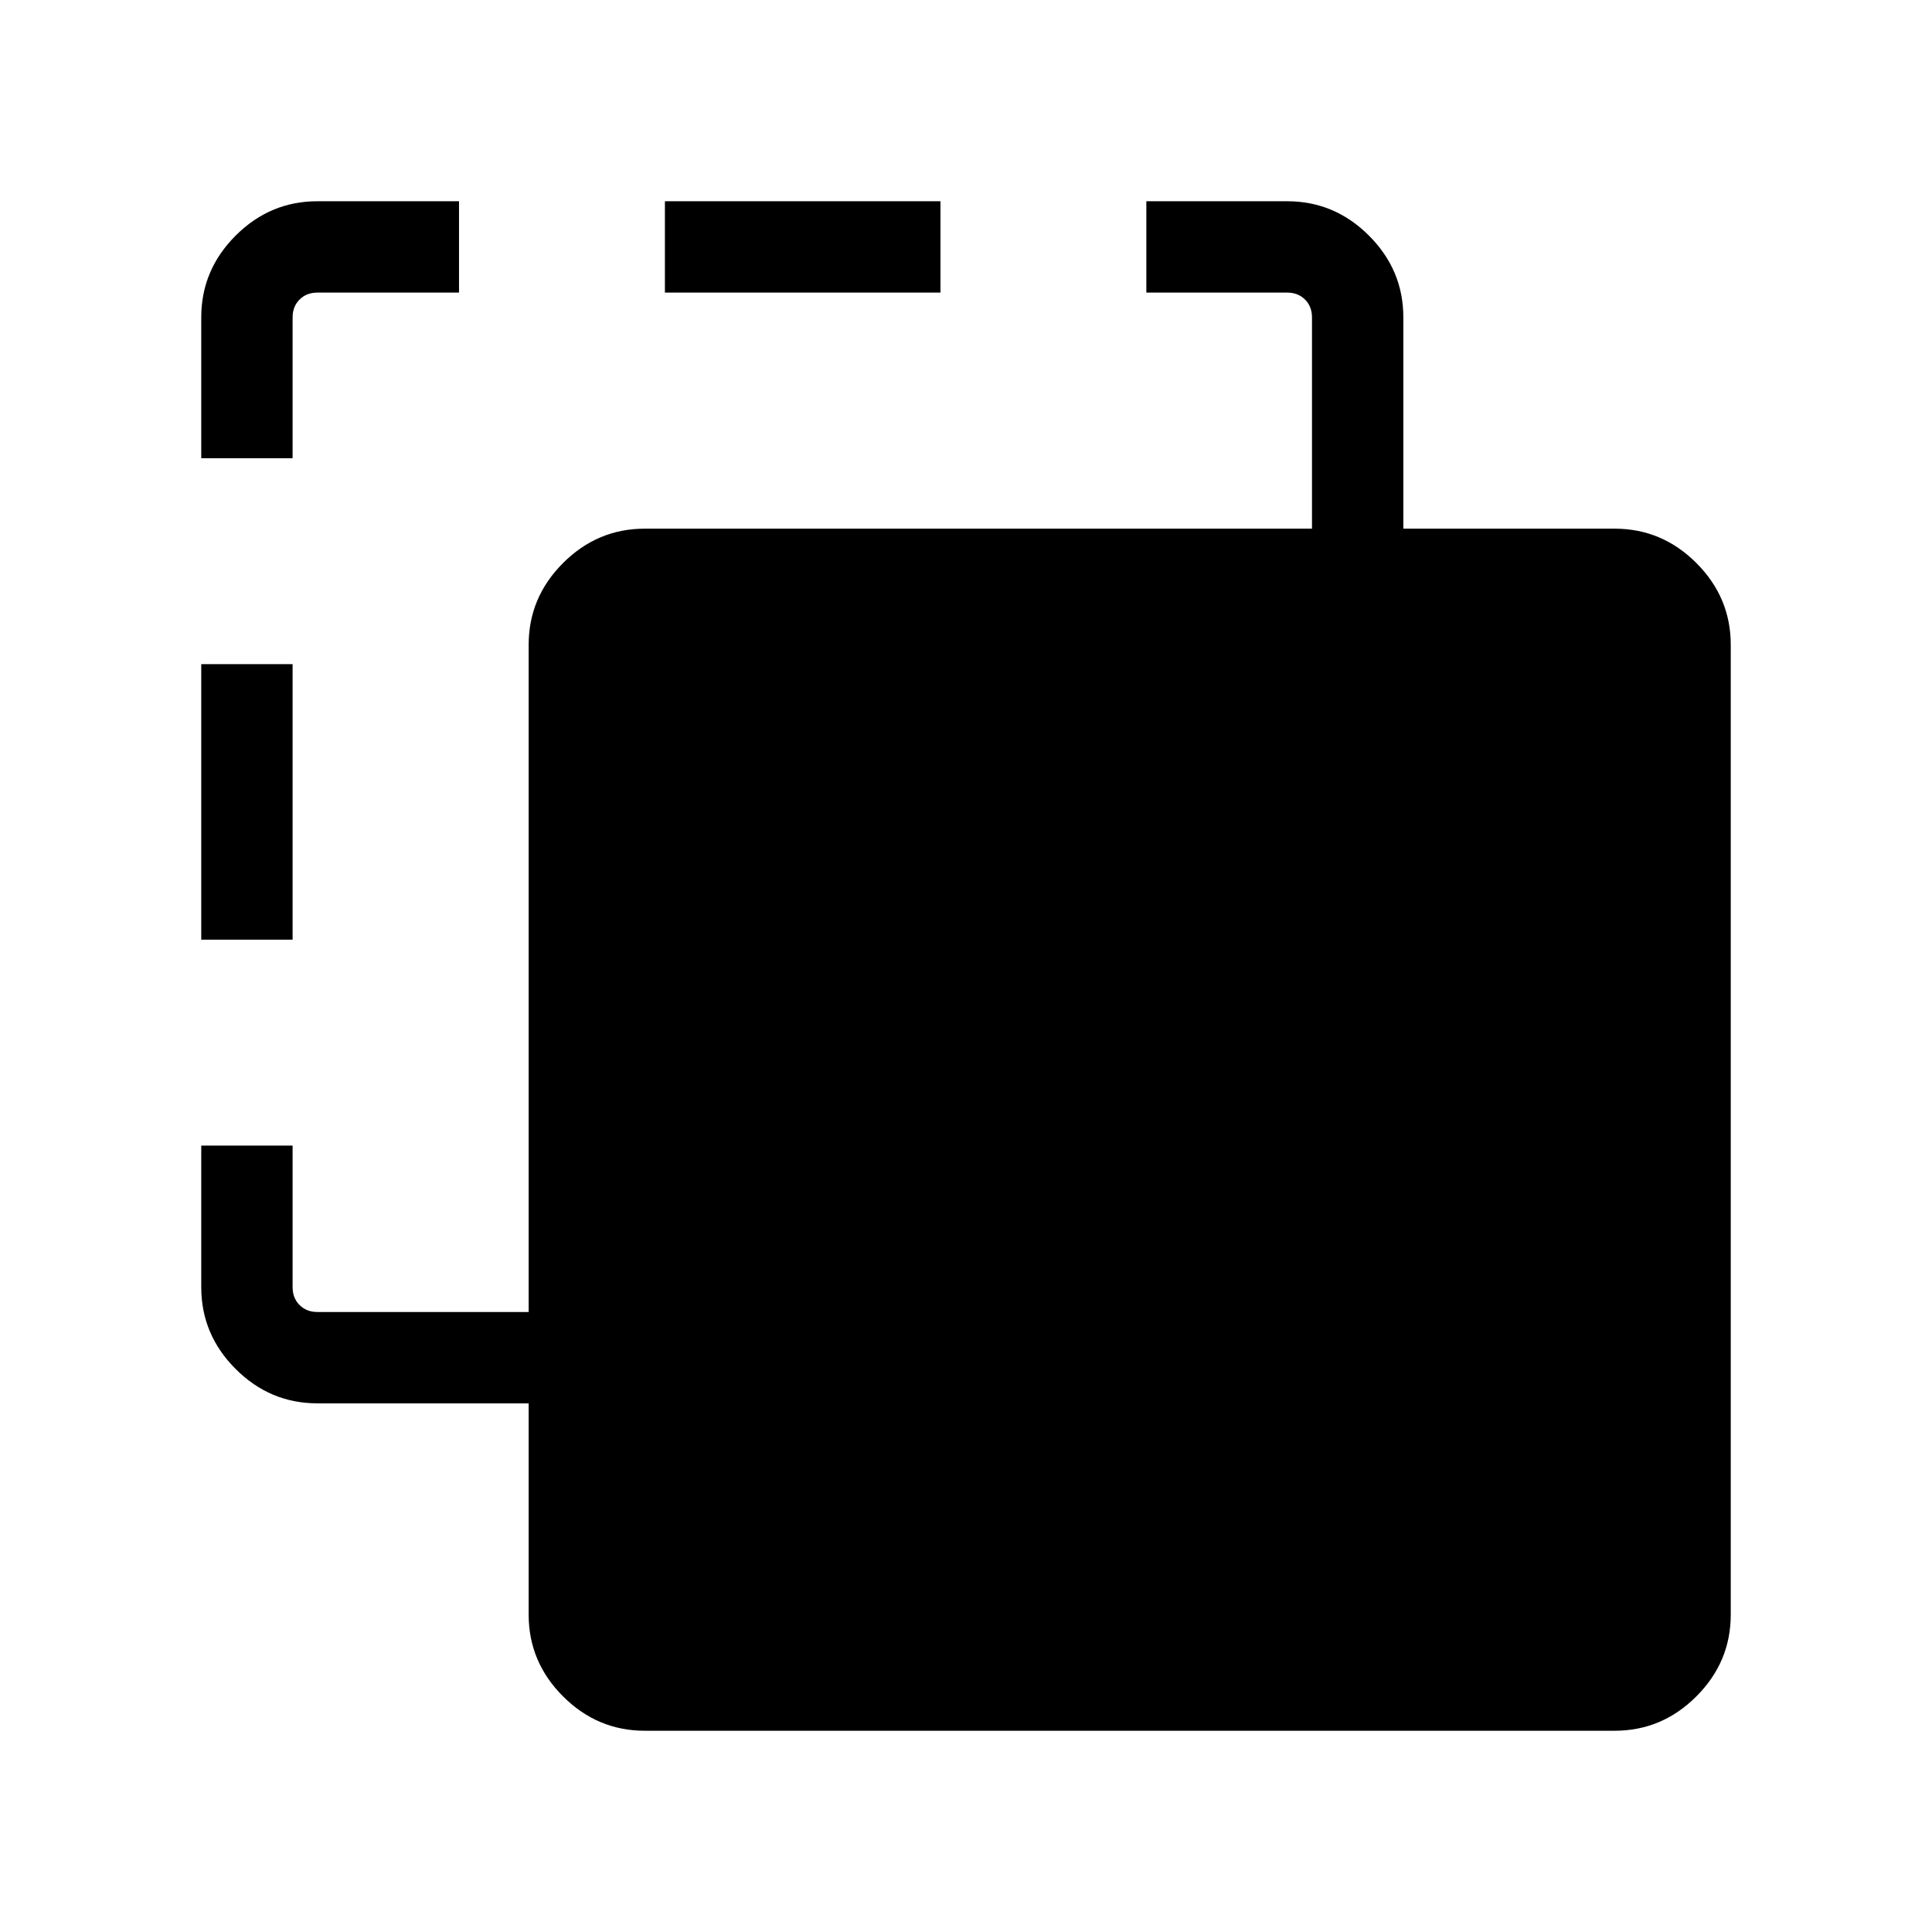 <svg xmlns="http://www.w3.org/2000/svg" width="48" height="48" viewBox="0 -960 960 960"><path d="M320.39-100q-23.53 0-40.62-17.08-17.08-17.08-17.08-40.61v-105h-105q-23.53 0-40.61-17.08Q100-296.86 100-320.39v-70.38h45.39v70.38q0 5.39 3.46 8.85t8.84 3.46h105v-331.53q0-23.53 17.08-40.62 17.09-17.08 40.62-17.08h331.53v-105q0-5.38-3.46-8.84t-8.85-3.46h-70V-860h70q23.53 0 40.62 17.08 17.08 17.08 17.08 40.61v105h105q23.53 0 40.61 17.08Q860-663.14 860-639.61v481.92q0 23.53-17.08 40.61T802.31-100H320.39ZM100-493.08V-630h45.39v136.92H100Zm0-239.23v-70q0-23.53 17.08-40.61T157.69-860h70.39v45.39h-70.39q-5.38 0-8.84 3.46t-3.46 8.84v70H100Zm230.39-82.3V-860h136.92v45.39H330.39Z"/></svg>